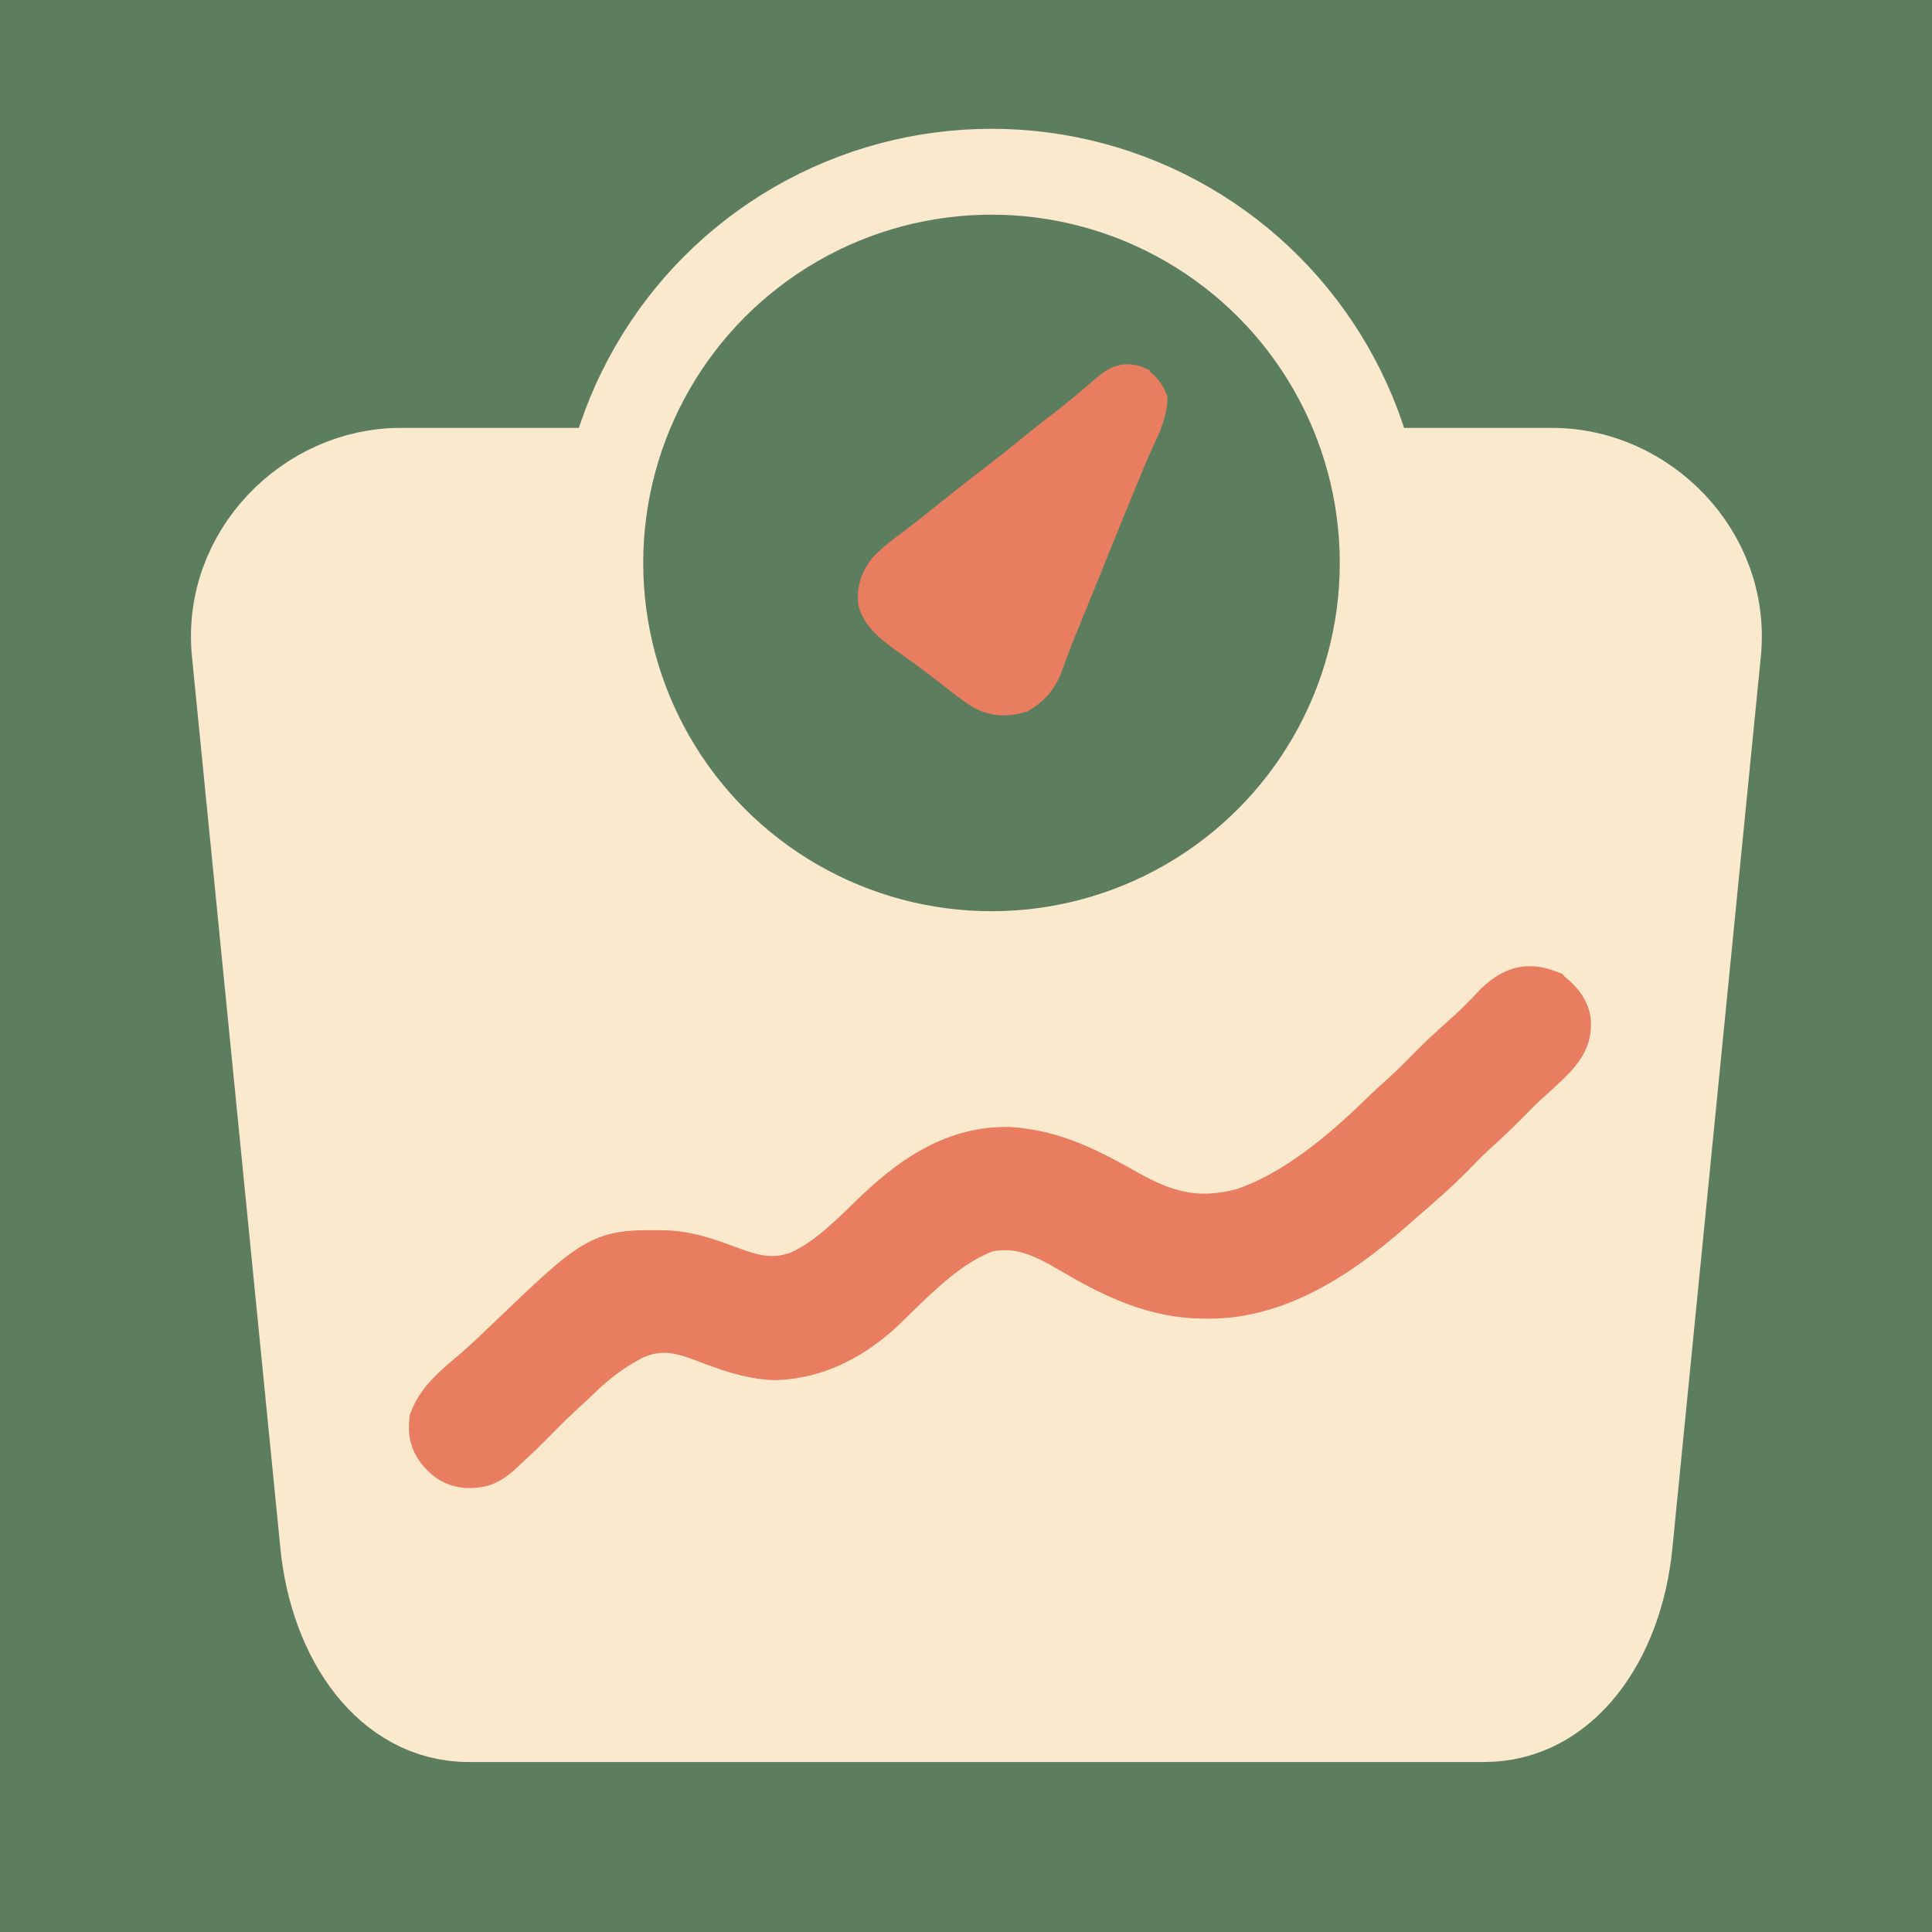 <?xml version="1.0" encoding="UTF-8" standalone="no"?>
<svg
   version="1.1"
   viewBox="0 0 90 90"
   id="svg54"
   sodipodi:docname="logo.svg"
   xml:space="preserve"
   inkscape:version="1.2.1 (9c6d41e410, 2022-07-14)"
   width="23.812mm"
   height="23.812mm"
   inkscape:export-filename="curve trans.png"
   inkscape:export-xdpi="446.42145"
   inkscape:export-ydpi="446.42145"
   xmlns:inkscape="http://www.inkscape.org/namespaces/inkscape"
   xmlns:sodipodi="http://sodipodi.sourceforge.net/DTD/sodipodi-0.dtd"
   xmlns="http://www.w3.org/2000/svg"
   xmlns:svg="http://www.w3.org/2000/svg"><defs
     id="defs58"><inkscape:path-effect
       effect="bspline"
       id="path-effect5269"
       is_visible="true"
       lpeversion="1"
       weight="33.333"
       steps="2"
       helper_size="0"
       apply_no_weight="true"
       apply_with_weight="true"
       only_selected="false" /><inkscape:path-effect
       effect="bspline"
       id="path-effect5269-5"
       is_visible="true"
       lpeversion="1"
       weight="33.333"
       steps="2"
       helper_size="0"
       apply_no_weight="true"
       apply_with_weight="true"
       only_selected="false" /><filter
       id="mask-powermask-path-effect8020_inverse"
       inkscape:label="filtermask-powermask-path-effect8020"
       style="color-interpolation-filters:sRGB"
       height="100"
       width="100"
       x="-50"
       y="-50"><feColorMatrix
         id="mask-powermask-path-effect8020_primitive1"
         values="1"
         type="saturate"
         result="fbSourceGraphic" /><feColorMatrix
         id="mask-powermask-path-effect8020_primitive2"
         values="-1 0 0 0 1 0 -1 0 0 1 0 0 -1 0 1 0 0 0 1 0 "
         in="fbSourceGraphic" /></filter><inkscape:path-effect
       effect="bspline"
       id="path-effect5269-5-5"
       is_visible="true"
       lpeversion="1"
       weight="33.333"
       steps="2"
       helper_size="0"
       apply_no_weight="true"
       apply_with_weight="true"
       only_selected="false" /><inkscape:path-effect
       effect="bspline"
       id="path-effect5269-5-8"
       is_visible="true"
       lpeversion="1"
       weight="33.333"
       steps="2"
       helper_size="0"
       apply_no_weight="true"
       apply_with_weight="true"
       only_selected="false" /><inkscape:path-effect
       effect="bspline"
       id="path-effect5269-5-5-0"
       is_visible="true"
       lpeversion="1"
       weight="33.333"
       steps="2"
       helper_size="0"
       apply_no_weight="true"
       apply_with_weight="true"
       only_selected="false" /></defs><sodipodi:namedview
     id="namedview56"
     pagecolor="#ffffff"
     bordercolor="#000000"
     borderopacity="0.25"
     inkscape:showpageshadow="2"
     inkscape:pageopacity="0.0"
     inkscape:pagecheckerboard="0"
     inkscape:deskcolor="#d1d1d1"
     showgrid="false"
     inkscape:zoom="9.4180966"
     inkscape:cx="9.4498925"
     inkscape:cy="48.417427"
     inkscape:window-width="2880"
     inkscape:window-height="1694"
     inkscape:window-x="-11"
     inkscape:window-y="-11"
     inkscape:window-maximized="1"
     inkscape:current-layer="svg54"
     inkscape:document-units="px" /><rect
     style="fill:#5d7d5f;fill-opacity:1;stroke:none;stroke-width:0.1;stroke-linecap:square;stroke-dasharray:none;stroke-opacity:1;paint-order:stroke markers fill"
     id="rect2472"
     width="90"
     height="90"
     x="0"
     y="0"
     inkscape:export-filename="logo dark.png"
     inkscape:export-xdpi="273.06668"
     inkscape:export-ydpi="273.06668"
     inkscape:label="background" /><rect
     style="fill:#fbe9ce;fill-opacity:1;stroke:none;stroke-width:0.053;stroke-linecap:square;stroke-dasharray:none;stroke-opacity:1;paint-order:stroke markers fill"
     id="rect2472-7"
     width="63.031"
     height="35.849"
     x="-78.765"
     y="37.076"
     inkscape:export-filename="curve light.svg"
     inkscape:export-xdpi="389.90558"
     inkscape:export-ydpi="389.90558"
     inkscape:label="background" /><path
     id="rect3120"
     style="fill:#fbe9ce;fill-opacity:1;stroke:#fbe9ce;stroke-width:4;stroke-linecap:square;stroke-dasharray:none;stroke-opacity:1"
     d="m 18.632,21.935 h 53.705 c 4.265,0 8.161,3.799 7.699,8.458 L 75.914,71.949 c -0.446,4.493 -3.024,8.133 -6.781,8.133 H 21.835 c -3.756,0 -6.338,-3.671 -6.781,-8.133 L 10.933,30.393 c -0.462,-4.659 3.434,-8.458 7.699,-8.458 z"
     sodipodi:nodetypes="sssssssss" /><path
     d="m 72.046,46.372 c 0.411,0.293 0.759,0.66 0.859,1.165 0.046,0.709 -0.186,1.065 -0.632,1.578 -0.396,0.409 -0.816,0.789 -1.24,1.168 -0.325,0.296 -0.632,0.602 -0.938,0.918 -0.512,0.528 -1.048,1.023 -1.594,1.516 -0.302,0.28 -0.588,0.57 -0.872,0.867 -0.785,0.807 -1.634,1.543 -2.485,2.279 -0.168,0.146 -0.336,0.292 -0.503,0.439 -2.399,2.108 -5.377,4.079 -8.708,3.917 -0.097,-0.003 -0.193,-0.005 -0.293,-0.008 -2.08,-0.116 -3.904,-1.029 -5.664,-2.07 -1.288,-0.759 -2.503,-1.344 -4.052,-1.009 -1.891,0.675 -3.426,2.305 -4.844,3.68 -1.364,1.303 -3.072,2.233 -4.976,2.279 -1.158,-0.04 -2.212,-0.439 -3.284,-0.847 -1.229,-0.466 -2.175,-0.632 -3.408,-0.079 -0.962,0.5 -1.798,1.124 -2.571,1.883 -0.268,0.261 -0.544,0.513 -0.82,0.766 -0.407,0.375 -0.8,0.76 -1.185,1.158 -0.475,0.486 -0.963,0.954 -1.465,1.412 -0.068,0.062 -0.135,0.125 -0.205,0.189 -0.471,0.425 -0.787,0.566 -1.416,0.544 -0.562,-0.057 -0.831,-0.261 -1.188,-0.688 -0.3,-0.432 -0.343,-0.707 -0.295,-1.228 0.379,-1.018 1.371,-1.7 2.165,-2.406 0.294,-0.262 0.583,-0.528 0.867,-0.801 0.071,-0.068 0.143,-0.137 0.216,-0.207 0.073,-0.07 0.146,-0.14 0.222,-0.213 4.283,-4.101 4.283,-4.101 7.307,-4.059 1.001,0.05 1.856,0.344 2.783,0.696 1.244,0.47 2.228,0.736 3.517,0.229 1.398,-0.637 2.545,-1.848 3.641,-2.899 1.705,-1.613 3.581,-2.883 6.012,-2.841 2.049,0.13 3.665,0.979 5.409,1.964 1.874,1.057 3.408,1.458 5.553,0.879 2.489,-0.837 4.749,-2.76 6.607,-4.581 0.284,-0.275 0.578,-0.539 0.871,-0.804 0.433,-0.395 0.851,-0.798 1.258,-1.22 0.515,-0.531 1.055,-1.024 1.607,-1.514 0.532,-0.474 1.027,-0.973 1.515,-1.492 0.698,-0.668 1.295,-0.914 2.228,-0.561 z"
     fill="#5D7D5E"
     id="path8"
     style="fill:#e87d5f;fill-opacity:1;stroke:#e87d5f;stroke-width:2.403;stroke-dasharray:none;stroke-opacity:1"
     inkscape:label="curve"
     inkscape:export-filename="curve trans.svg"
     inkscape:export-xdpi="446.42145"
     inkscape:export-ydpi="446.42145" /><circle
     style="fill:#5d7d5f;fill-opacity:1;stroke:#fbe9ce;stroke-width:4;stroke-linecap:square;stroke-dasharray:none;stroke-opacity:1"
     id="path3174"
     cx="46.188"
     cy="26.224"
     r="18.224" /><path
     d="m 53.149,17.612 c 0.349,0.273 0.573,0.527 0.731,0.944 0,0.931 -0.587,1.906 -0.943,2.762 -0.155,0.374 -0.31,0.748 -0.464,1.122 -0.032,0.078 -0.064,0.156 -0.098,0.236 -0.359,0.869 -0.712,1.74 -1.064,2.611 -0.063,0.157 -0.127,0.313 -0.19,0.469 -0.031,0.076 -0.062,0.153 -0.094,0.232 -0.031,0.076 -0.061,0.151 -0.093,0.229 -0.045,0.112 -0.045,0.112 -0.091,0.226 -0.191,0.471 -0.382,0.942 -0.574,1.413 -0.048,0.117 -0.095,0.234 -0.144,0.354 -0.091,0.222 -0.182,0.444 -0.273,0.666 -0.204,0.498 -0.404,0.998 -0.593,1.502 -0.035,0.091 -0.069,0.183 -0.105,0.277 -0.063,0.167 -0.124,0.334 -0.184,0.502 -0.263,0.691 -0.681,1.151 -1.315,1.529 -0.746,0.211 -1.369,0.205 -2.056,-0.161 -0.424,-0.258 -0.81,-0.565 -1.201,-0.871 -0.185,-0.144 -0.37,-0.287 -0.556,-0.43 -0.093,-0.072 -0.187,-0.144 -0.283,-0.219 -0.269,-0.205 -0.541,-0.404 -0.815,-0.602 -0.085,-0.061 -0.169,-0.122 -0.257,-0.185 -0.159,-0.114 -0.318,-0.227 -0.478,-0.34 -0.612,-0.441 -1.353,-1.018 -1.531,-1.787 -0.078,-0.68 0.124,-1.241 0.537,-1.778 0.449,-0.475 0.984,-0.856 1.504,-1.249 0.373,-0.282 0.738,-0.574 1.103,-0.867 0.923,-0.742 1.853,-1.475 2.794,-2.194 0.565,-0.432 1.117,-0.88 1.668,-1.33 0.416,-0.339 0.836,-0.67 1.264,-0.995 0.56,-0.427 1.099,-0.875 1.634,-1.333 0.098,-0.084 0.196,-0.168 0.297,-0.254 0.053,-0.046 0.106,-0.092 0.161,-0.14 0.525,-0.451 1.04,-0.637 1.708,-0.341 z"
     fill="#5E7E60"
     id="path10"
     style="fill:#e87d5f;fill-opacity:1;stroke:#e87d5f;stroke-width:1;stroke-dasharray:none;stroke-opacity:1" /><path
     d="m -21.787,44.694 c 0.411,0.293 0.759,0.66 0.859,1.165 0.046,0.709 -0.186,1.065 -0.632,1.578 -0.396,0.409 -0.816,0.789 -1.24,1.168 -0.325,0.296 -0.632,0.602 -0.938,0.918 -0.512,0.528 -1.048,1.023 -1.594,1.516 -0.302,0.28 -0.588,0.57 -0.872,0.867 -0.785,0.807 -1.634,1.543 -2.485,2.279 -0.168,0.146 -0.336,0.292 -0.503,0.439 -2.399,2.108 -5.377,4.079 -8.708,3.917 -0.097,-0.003 -0.193,-0.005 -0.293,-0.008 -2.08,-0.116 -3.904,-1.029 -5.664,-2.07 -1.288,-0.759 -2.503,-1.344 -4.052,-1.009 -1.891,0.675 -3.426,2.305 -4.844,3.68 -1.364,1.303 -3.072,2.233 -4.976,2.279 -1.158,-0.04 -2.212,-0.439 -3.284,-0.847 -1.229,-0.466 -2.175,-0.632 -3.408,-0.079 -0.962,0.5 -1.798,1.124 -2.571,1.883 -0.268,0.261 -0.544,0.513 -0.82,0.766 -0.407,0.375 -0.8,0.76 -1.185,1.158 -0.475,0.486 -0.963,0.954 -1.465,1.412 -0.068,0.062 -0.135,0.125 -0.205,0.189 -0.471,0.425 -0.787,0.566 -1.416,0.544 -0.562,-0.057 -0.831,-0.261 -1.188,-0.688 -0.3,-0.432 -0.343,-0.707 -0.295,-1.228 0.379,-1.018 1.371,-1.7 2.165,-2.406 0.294,-0.262 0.583,-0.528 0.867,-0.801 0.071,-0.068 0.143,-0.137 0.216,-0.207 0.073,-0.07 0.146,-0.14 0.222,-0.213 4.283,-4.101 4.283,-4.101 7.307,-4.059 1.001,0.05 1.856,0.344 2.783,0.696 1.244,0.47 2.228,0.736 3.517,0.229 1.398,-0.637 2.545,-1.848 3.641,-2.899 1.705,-1.613 3.581,-2.883 6.012,-2.841 2.049,0.13 3.665,0.979 5.409,1.964 1.874,1.057 3.408,1.458 5.553,0.879 2.489,-0.837 4.749,-2.76 6.607,-4.581 0.284,-0.275 0.578,-0.539 0.871,-0.804 0.433,-0.395 0.851,-0.798 1.258,-1.22 0.515,-0.531 1.055,-1.024 1.607,-1.514 0.532,-0.474 1.027,-0.973 1.515,-1.492 0.698,-0.668 1.295,-0.914 2.228,-0.561 z"
     fill="#5D7D5E"
     id="path8-3"
     style="fill:#e87d5f;fill-opacity:1;stroke:#e87d5f;stroke-width:2.403;stroke-dasharray:none;stroke-opacity:1"
     inkscape:label="curve"
     inkscape:export-filename="curve trans.svg"
     inkscape:export-xdpi="446.42145"
     inkscape:export-ydpi="446.42145" /></svg>
